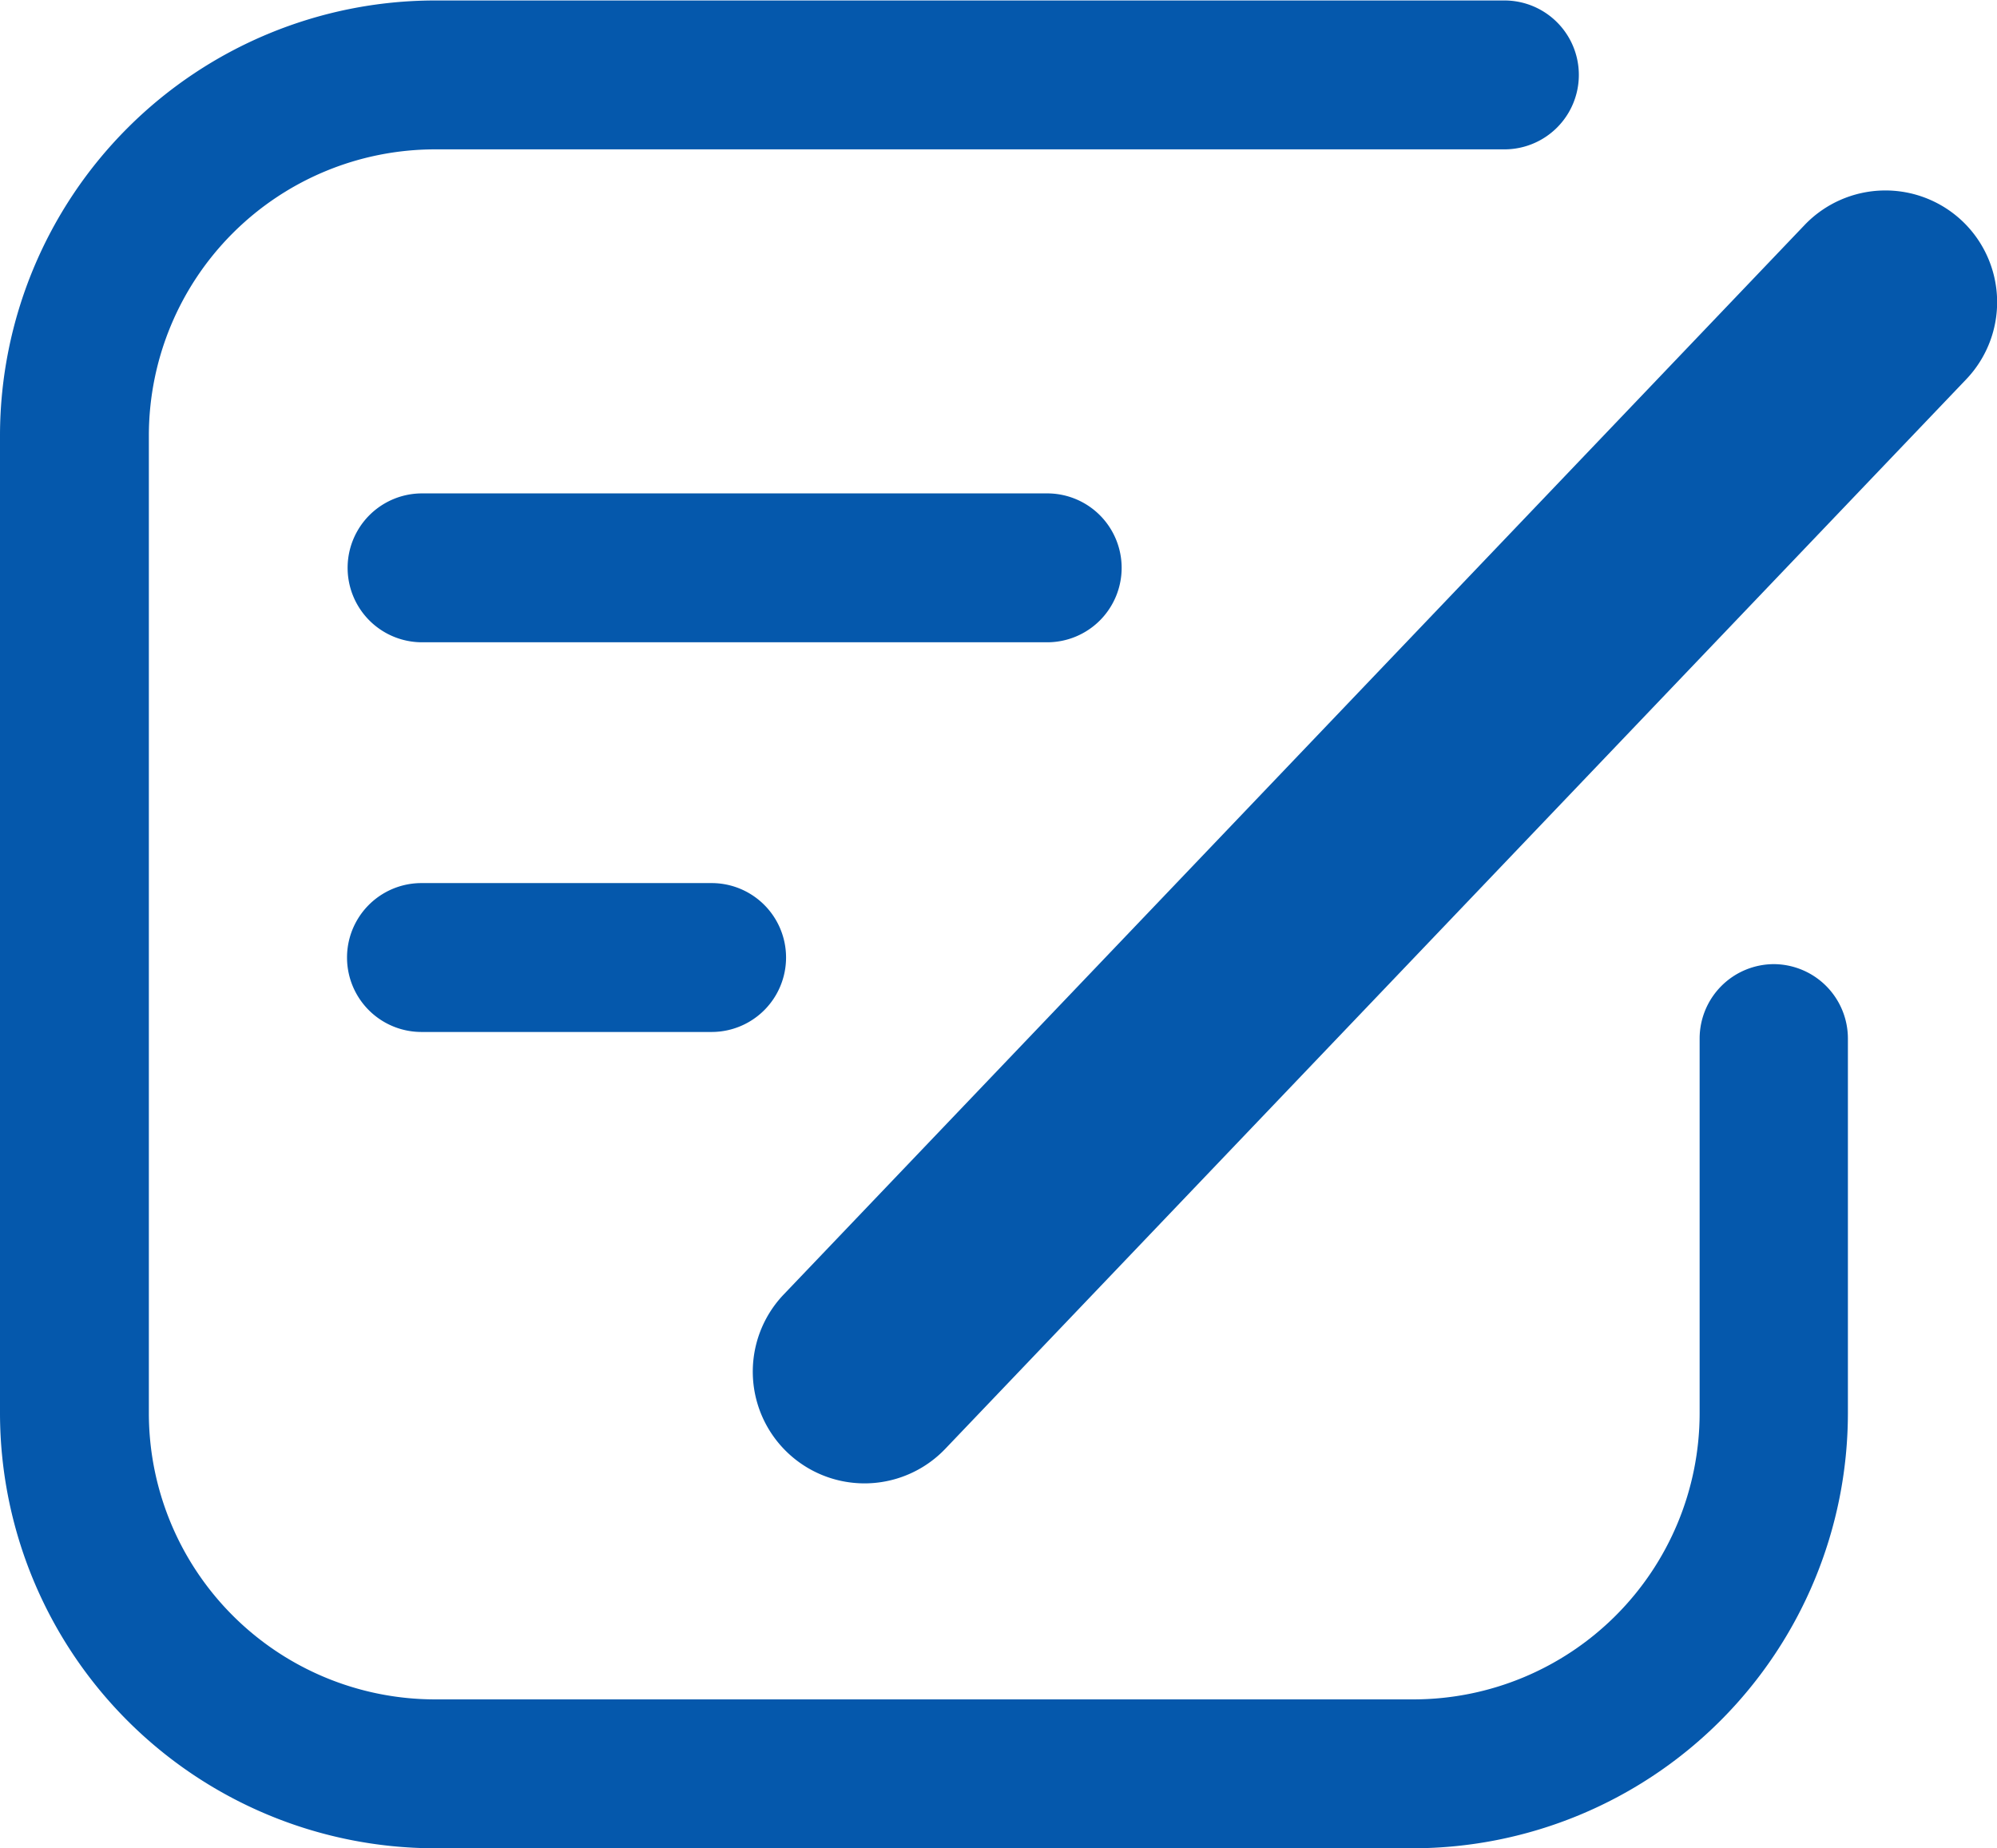 <svg xmlns="http://www.w3.org/2000/svg" width="16.93" height="15.667" viewBox="0 0 16.93 15.667"><defs><style>.a{fill:#0558ac;}</style></defs><path class="a" d="M45.6,60.327a.631.631,0,0,0-.631-.631h-5.3a.631.631,0,1,0,0,1.262h5.3A.631.631,0,0,0,45.6,60.327Z" transform="translate(-36.091 -55.514)"/><path class="a" d="M39.664,96.2a.631.631,0,1,0,0,1.262h2.46a.631.631,0,1,0,0-1.262Z" transform="translate(-36.091 -88.715)"/><path class="a" d="M21.6,21.706a.631.631,0,0,0-.631.631v3.177a2.427,2.427,0,0,1-2.424,2.424H10.246a2.427,2.427,0,0,1-2.424-2.424V17.22A2.427,2.427,0,0,1,10.246,14.8h9.068a.631.631,0,0,0,0-1.262H10.246A3.691,3.691,0,0,0,6.56,17.22v8.294A3.691,3.691,0,0,0,10.246,29.2H18.54a3.691,3.691,0,0,0,3.686-3.686V22.337a.631.631,0,0,0-.631-.631Z" transform="translate(-6.56 -13.534)"/><path class="a" d="M87.26,31.61a.948.948,0,0,0-1.339.031l-8.655,9.065a.947.947,0,0,0,1.37,1.308l8.655-9.065a.947.947,0,0,0-.031-1.339Z" transform="translate(-70.622 -29.734)"/></svg>